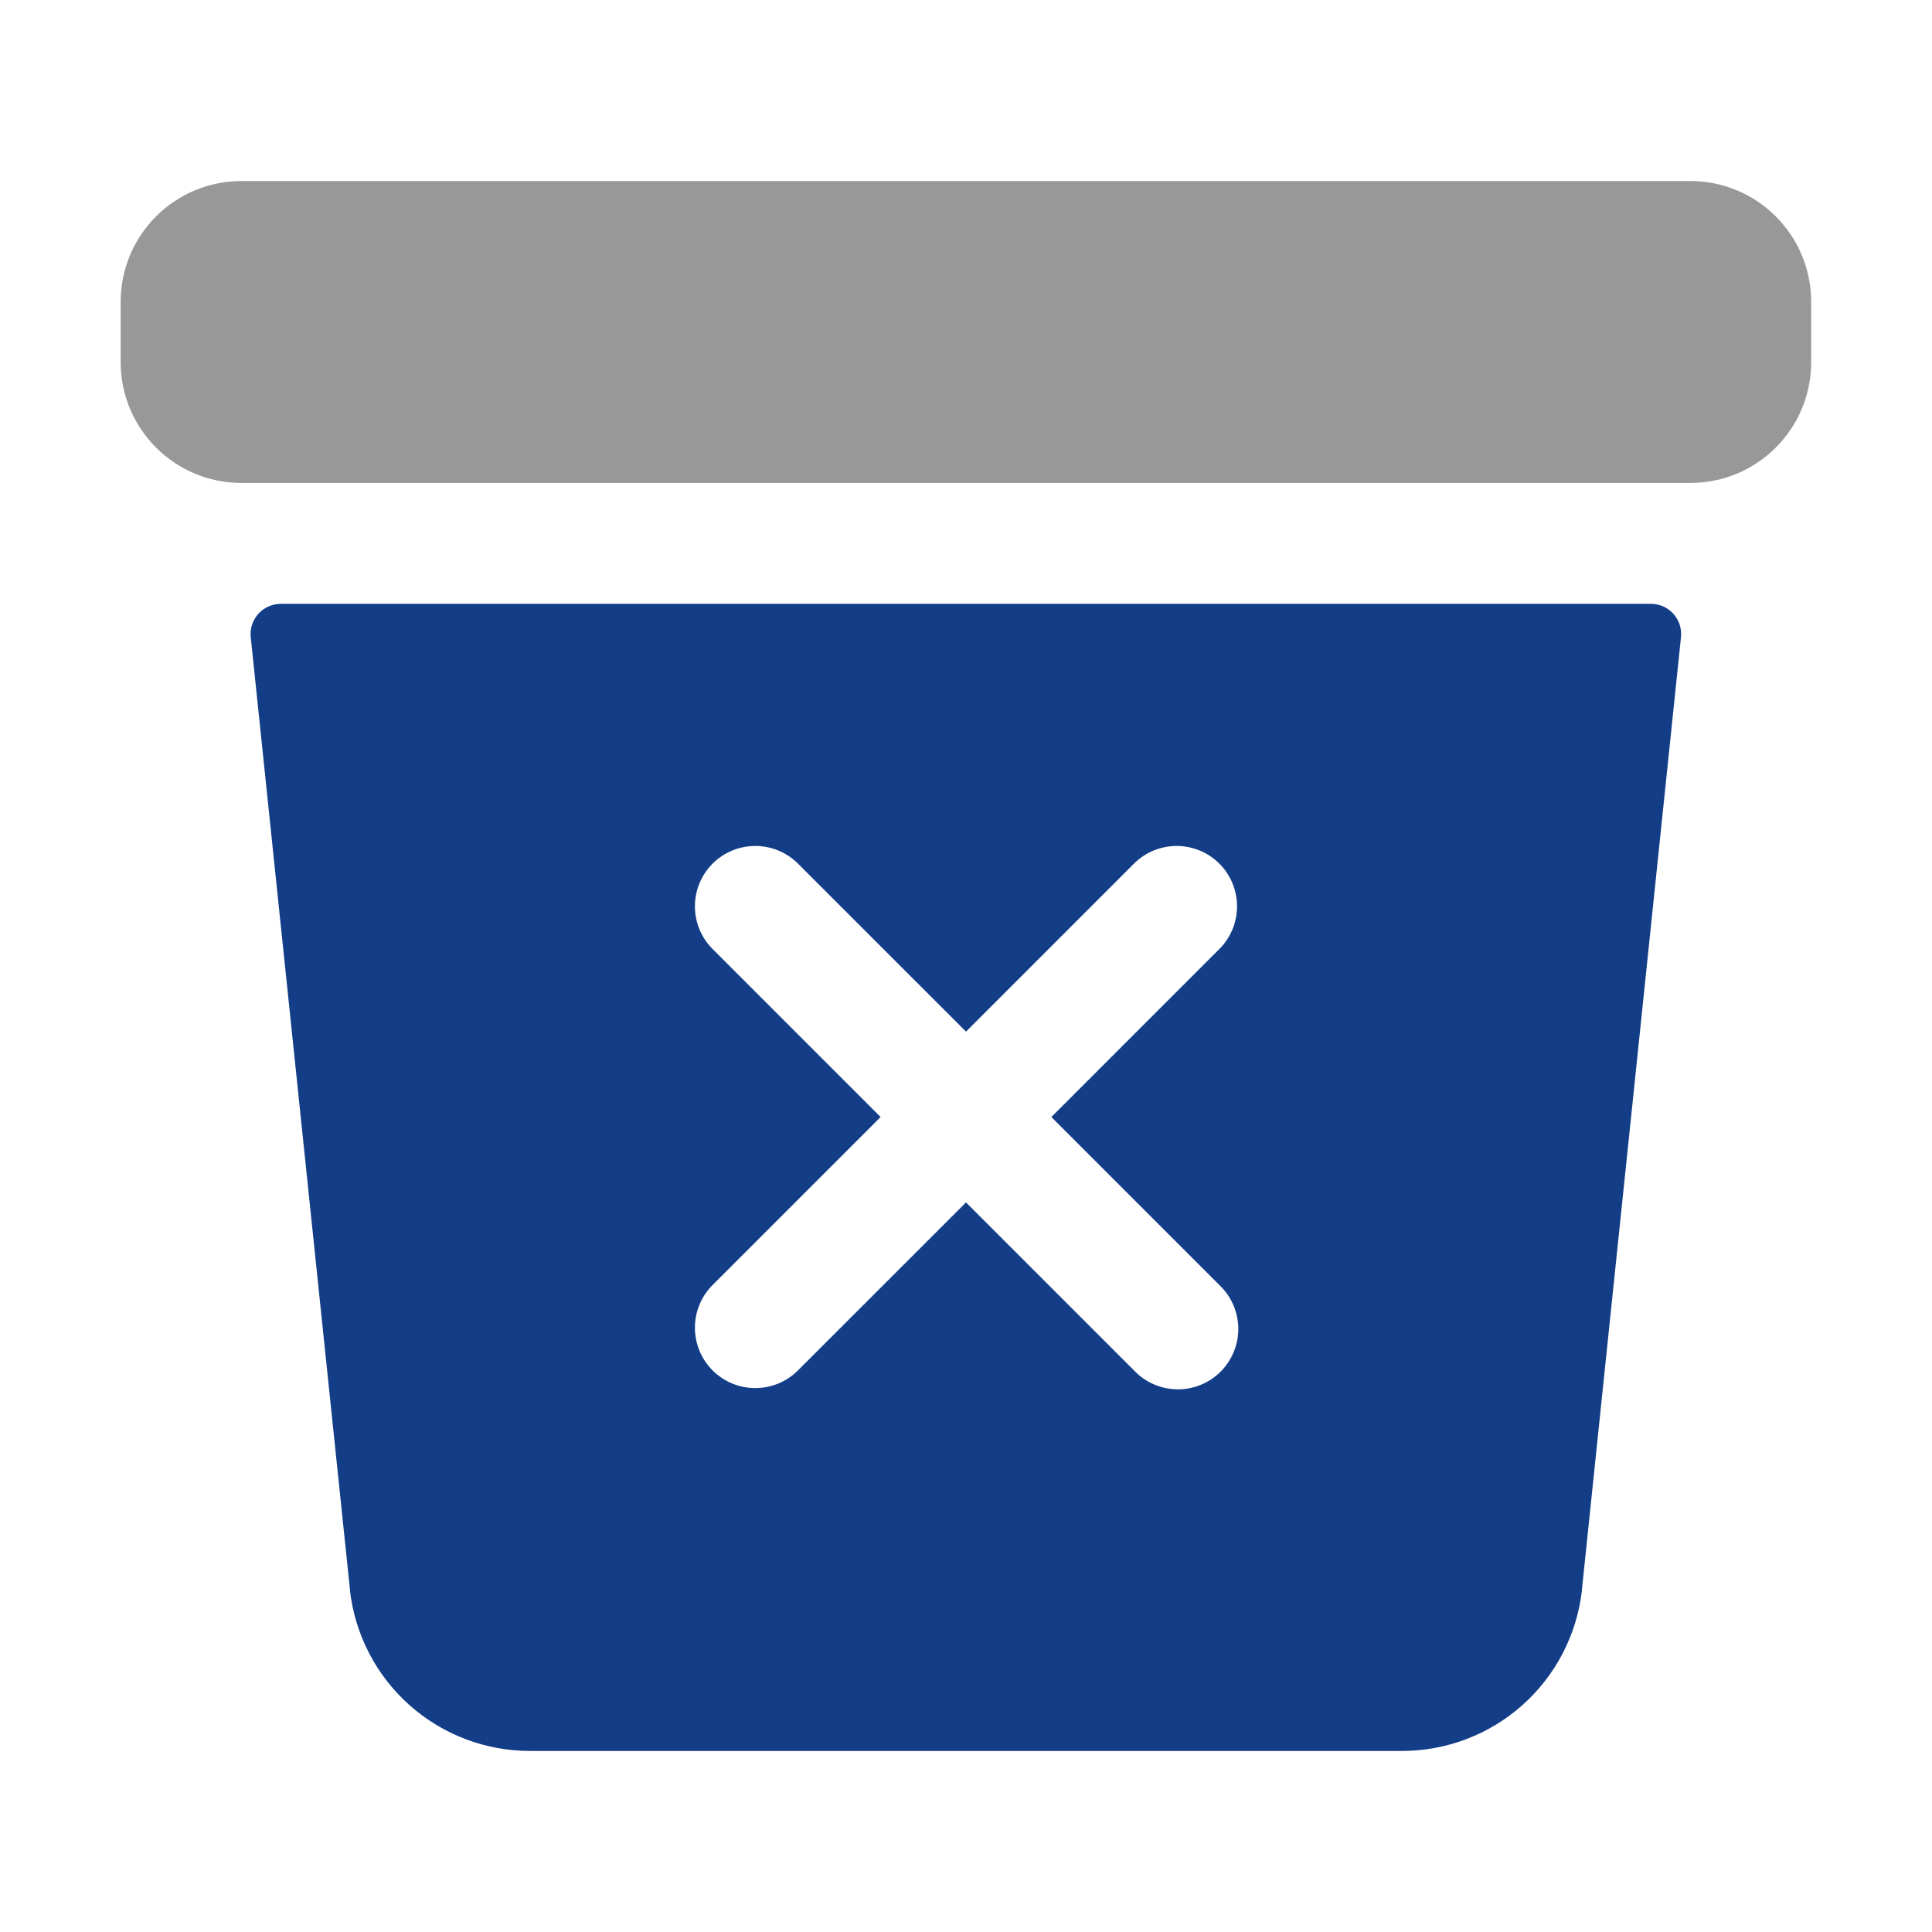 <svg width="160" height="160" viewBox="0 0 160 160" fill="none" xmlns="http://www.w3.org/2000/svg">
<path d="M139.993 14.994H19.993C14.47 14.994 9.993 19.471 9.993 24.994V29.994C9.993 35.517 14.47 39.994 19.993 39.994H139.993C145.516 39.994 149.993 35.517 149.993 29.994V24.994C149.993 19.471 145.516 14.994 139.993 14.994Z" fill="#989898"/>
<path d="M23.265 50.007C22.914 50.005 22.566 50.077 22.245 50.219C21.923 50.36 21.635 50.568 21.399 50.828C21.163 51.089 20.985 51.396 20.876 51.73C20.767 52.064 20.729 52.417 20.765 52.766L28.987 131.691C28.986 131.714 28.986 131.737 28.987 131.76C29.417 135.411 31.172 138.776 33.919 141.218C36.666 143.66 40.215 145.008 43.891 145.007H116.106C119.781 145.007 123.327 143.658 126.073 141.216C128.819 138.774 130.574 135.409 131.003 131.76V131.694L139.212 52.766C139.249 52.417 139.211 52.064 139.102 51.73C138.993 51.396 138.814 51.089 138.579 50.828C138.343 50.568 138.055 50.36 137.733 50.219C137.411 50.077 137.064 50.005 136.712 50.007H23.265ZM101.034 106.473C101.51 106.934 101.888 107.486 102.149 108.096C102.409 108.705 102.545 109.36 102.55 110.023C102.555 110.686 102.427 111.343 102.176 111.956C101.924 112.569 101.553 113.126 101.085 113.595C100.616 114.063 100.059 114.434 99.445 114.685C98.832 114.937 98.175 115.063 97.512 115.058C96.85 115.053 96.194 114.917 95.585 114.656C94.976 114.396 94.424 114.017 93.962 113.541L80 99.579L66.034 113.541C65.092 114.457 63.828 114.964 62.514 114.955C61.201 114.946 59.944 114.42 59.015 113.492C58.086 112.563 57.56 111.306 57.55 109.993C57.54 108.679 58.047 107.415 58.962 106.473L72.928 92.507L58.962 78.541C58.047 77.599 57.54 76.334 57.55 75.021C57.56 73.707 58.086 72.451 59.015 71.522C59.944 70.594 61.201 70.068 62.514 70.059C63.828 70.049 65.092 70.557 66.034 71.472L80 85.435L93.962 71.472C94.904 70.557 96.169 70.049 97.482 70.059C98.796 70.068 100.052 70.594 100.981 71.522C101.91 72.451 102.437 73.707 102.446 75.021C102.456 76.334 101.949 77.599 101.034 78.541L87.069 92.507L101.034 106.473Z" fill="#133E87"/>
</svg>
